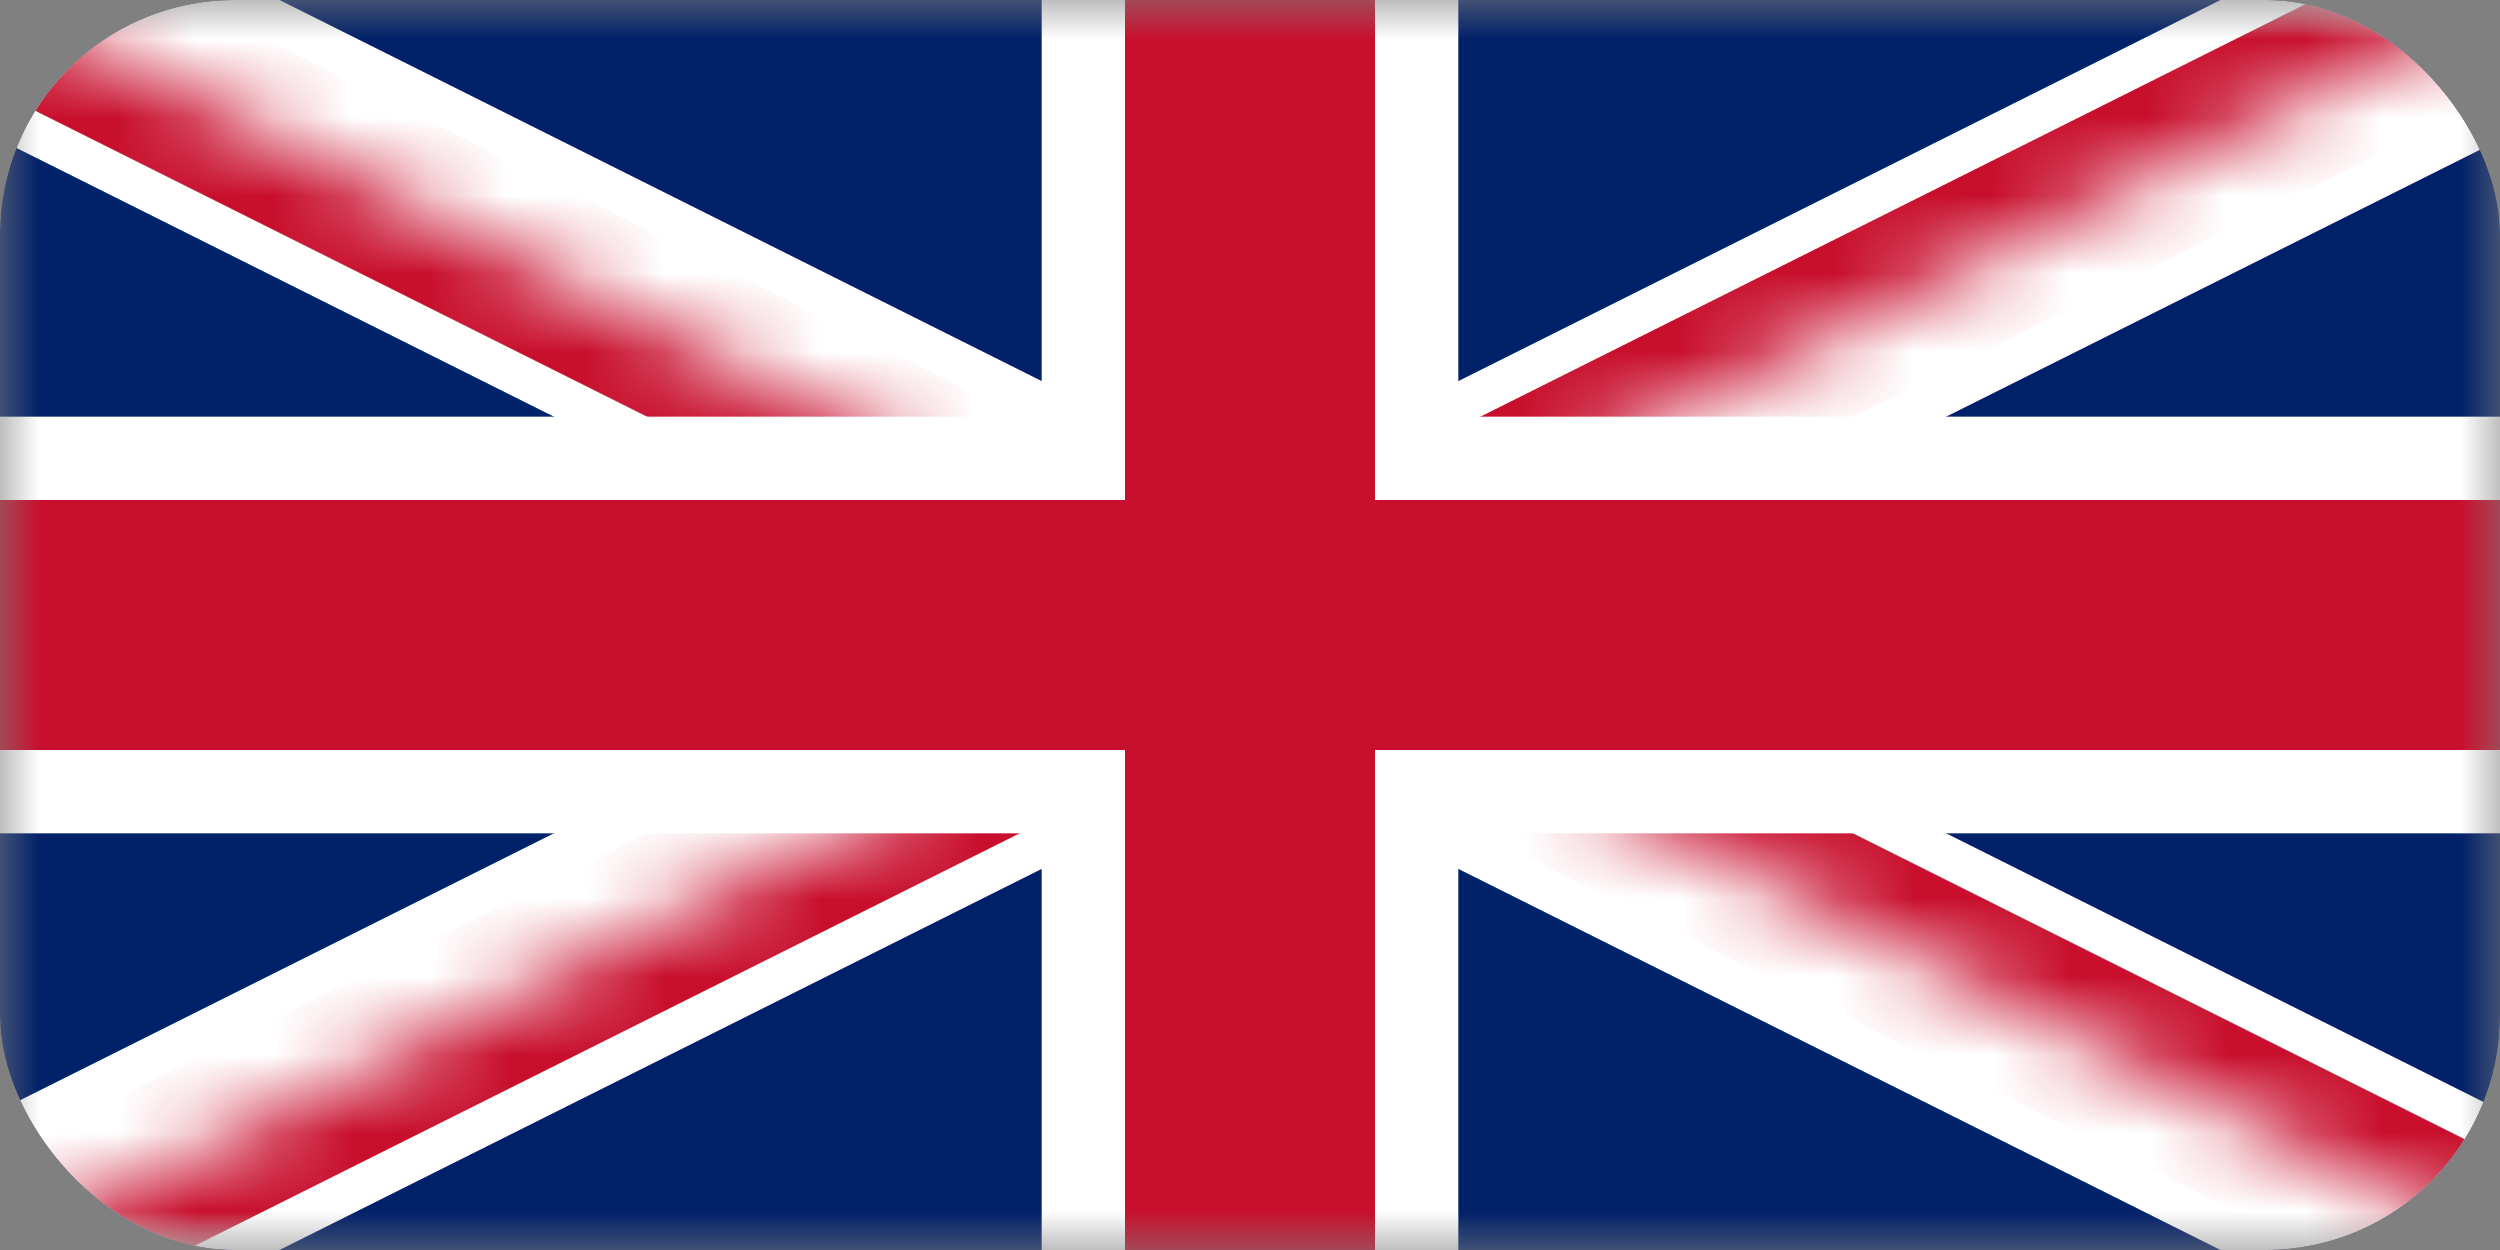 <svg width="32" height="16" viewBox="0 0 32 16" fill="none" xmlns="http://www.w3.org/2000/svg">
<rect x="0" y="0" width="32" height="16" fill="#808080" stroke="none"/>
<g clip-path="url(#clip0_285_473)">
<mask id="mask0_285_473" style="mask-type:luminance" maskUnits="userSpaceOnUse" x="0" y="0" width="32" height="16">
<path d="M0 0V16H32V0H0Z" fill="white"/>
</mask>
<g mask="url(#mask0_285_473)">
<path d="M0 0V16H32V0H0Z" fill="#012169"/>
<path d="M0 0L32 16L0 0ZM32 0L0 16L32 0Z" fill="black"/>
<path d="M0 0L32 16M32 0L0 16" stroke="white" stroke-width="3.2"/>
<mask id="mask1_285_473" style="mask-type:luminance" maskUnits="userSpaceOnUse" x="0" y="0" width="32" height="16">
<path d="M16 8H32V16L16 8ZM16 8V16H0L16 8ZM16 8H0V0L16 8ZM16 8V0H32L16 8Z" fill="white"/>
</mask>
<g mask="url(#mask1_285_473)">
<path d="M0 0L32 16L0 0ZM32 0L0 16L32 0Z" fill="black"/>
<path d="M0 0L32 16M32 0L0 16" stroke="#C8102E" stroke-width="2.133"/>
</g>
<path d="M16 0V16V0ZM0 8H32H0Z" fill="black"/>
<path d="M16 0V16M0 8H32" stroke="white" stroke-width="5.333"/>
<path d="M16 0V16V0ZM0 8H32H0Z" fill="black"/>
<path d="M16 0V16M0 8H32" stroke="#C8102E" stroke-width="3.2"/>
</g>
</g>
<defs>
<clipPath id="clip0_285_473">
<rect width="32" height="16" rx="3" fill="white"/>
</clipPath>
</defs>
</svg>
